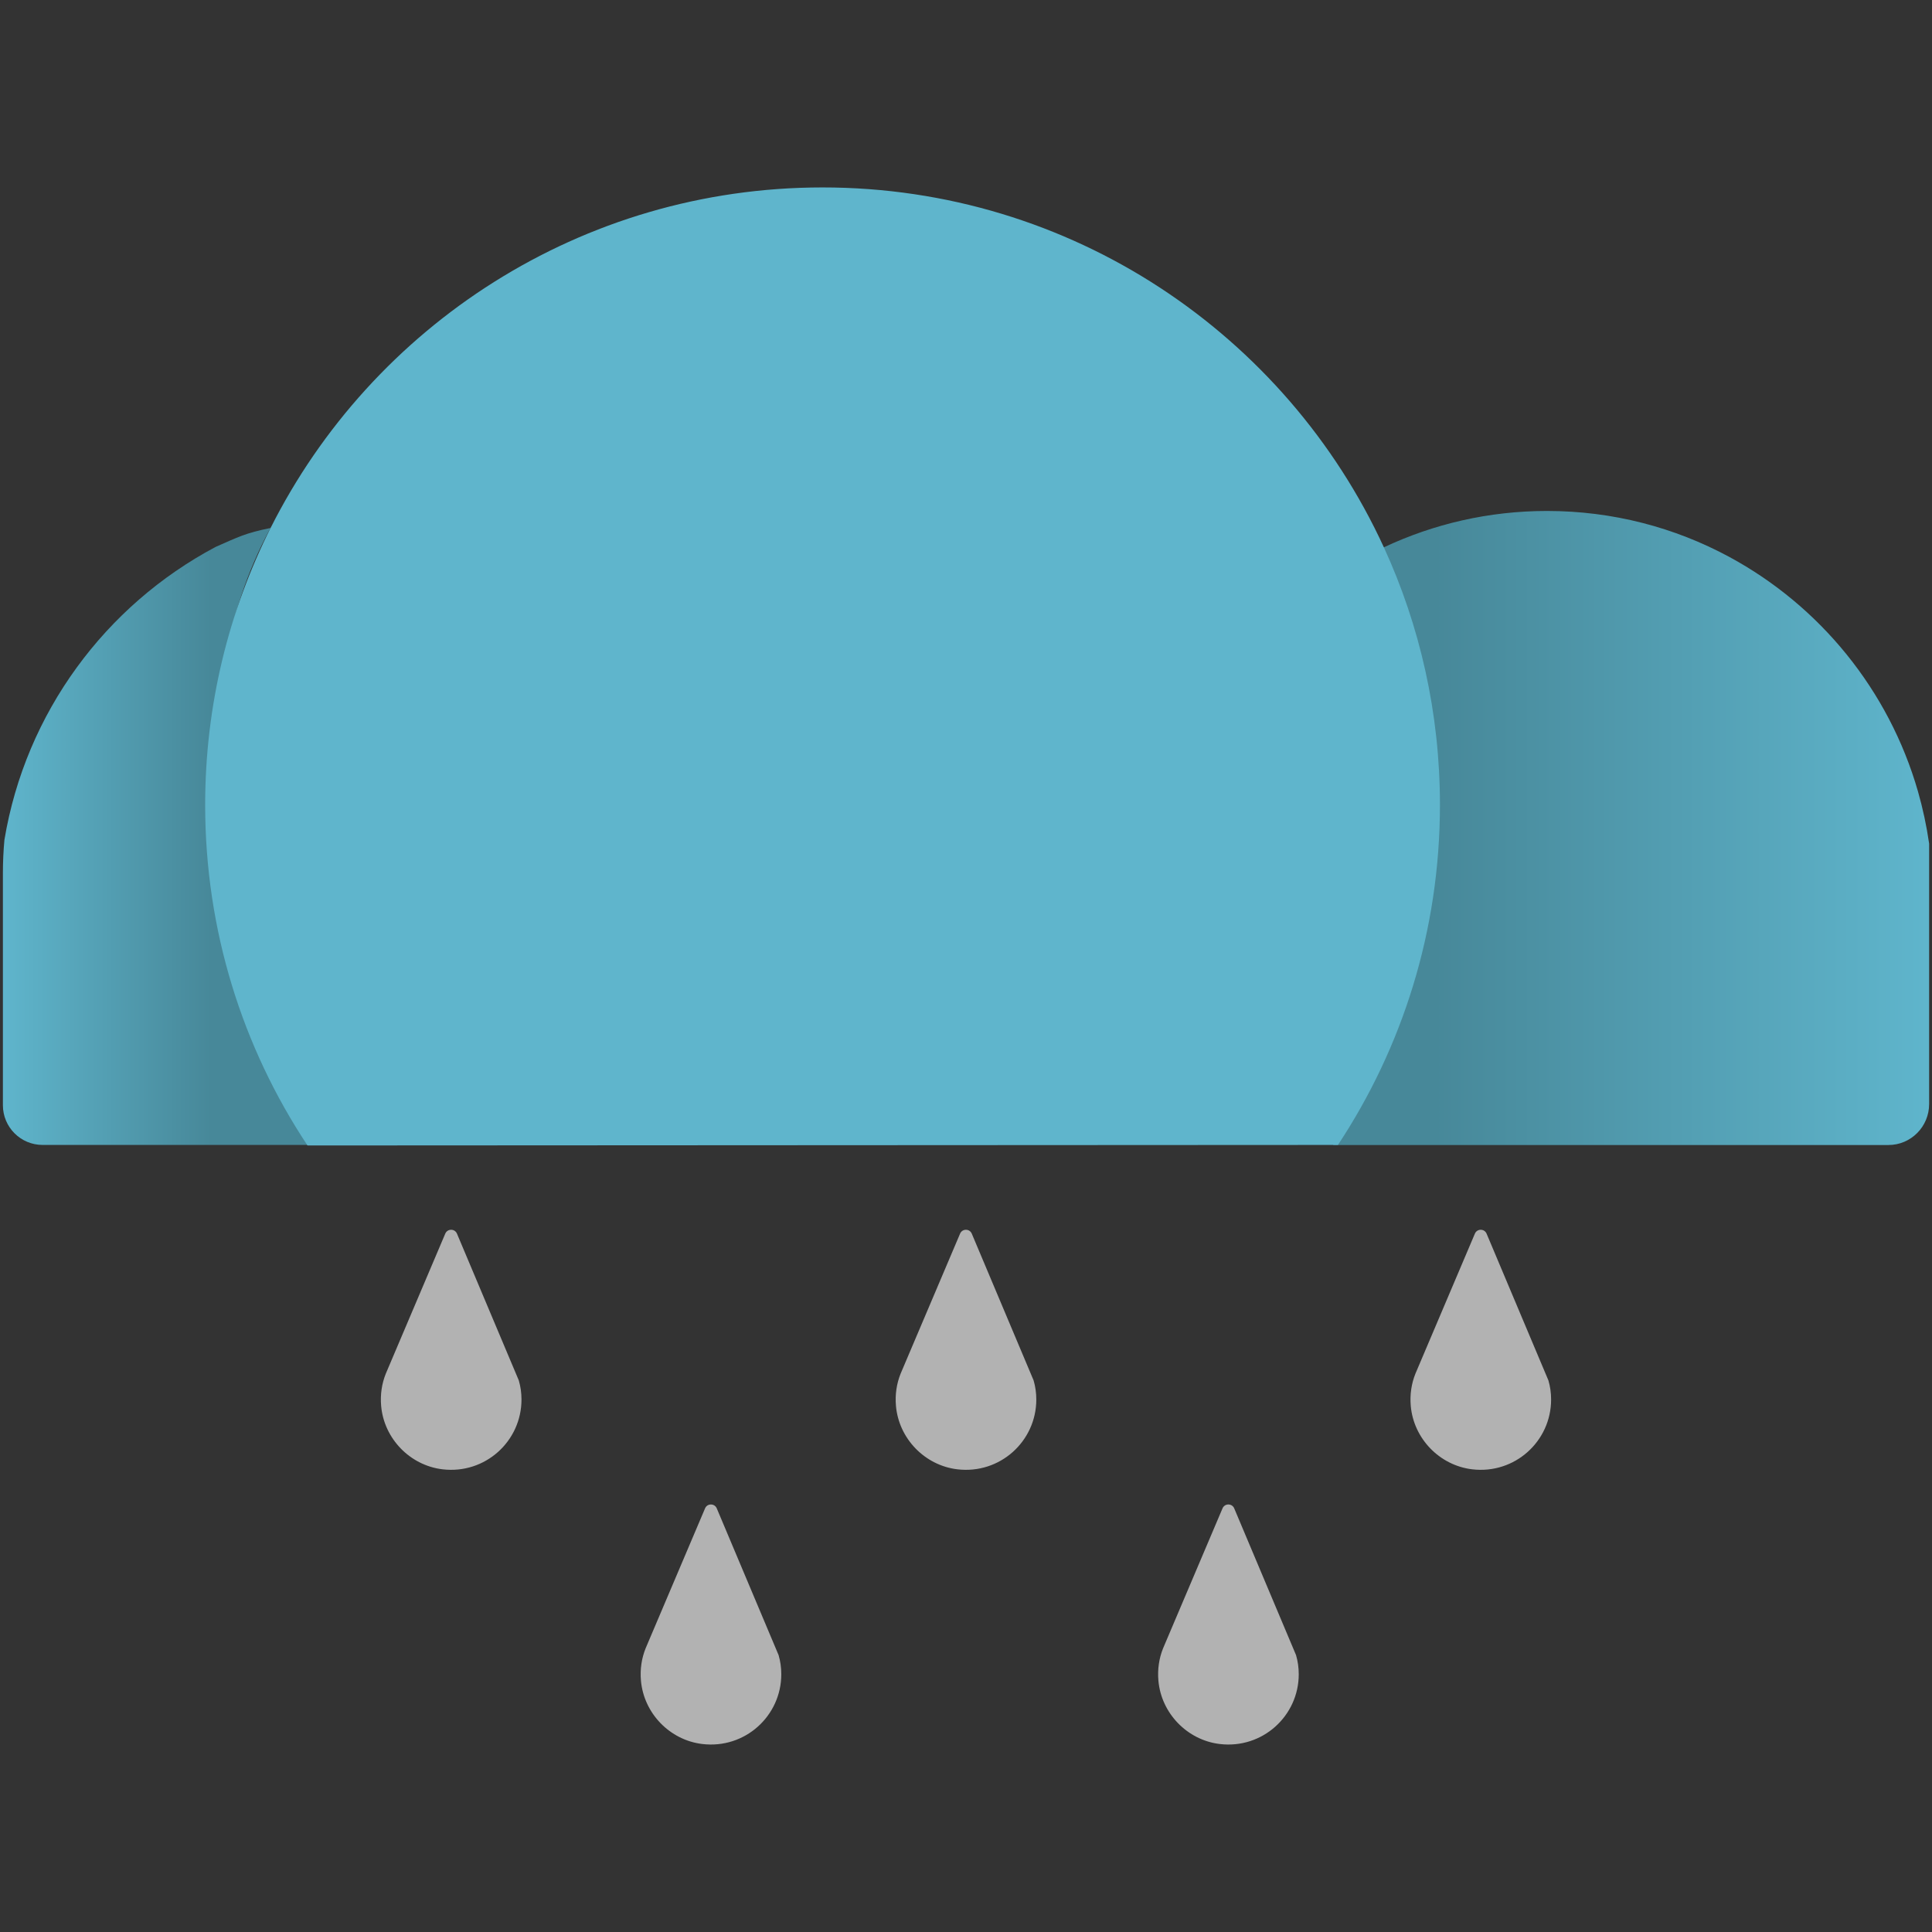 <?xml version="1.0" encoding="utf-8"?>
<!-- Generator: Adobe Illustrator 24.3.0, SVG Export Plug-In . SVG Version: 6.00 Build 0)  -->
<svg version="1.1" xmlns="http://www.w3.org/2000/svg" xmlns:xlink="http://www.w3.org/1999/xlink" x="0px" y="0px"
	 viewBox="0 0 512 512" style="enable-background:new 0 0 512 512;" xml:space="preserve">
<rect x="0" y="0" width="512" height="512" fill="#333333" stroke="none"/>
<style type="text/css">
	.st0{fill:url(#SVGID_1_);}
	.st1{fill:url(#SVGID_2_);}
	.st2{fill:#49D9FF;}
	.st3{fill:#5FB5CC;}
	.st4{fill:#87C8D9;}
	.st5{fill:url(#SVGID_3_);}
	.st6{fill:url(#SVGID_4_);}
	.st7{fill:url(#SVGID_5_);}
	.st8{fill:url(#SVGID_6_);}
	.st9{fill:url(#SVGID_7_);}
	.st10{fill:url(#SVGID_8_);}
	.st11{fill:#B2B2B2;}
	.st12{fill:url(#SVGID_9_);}
	.st13{fill:url(#SVGID_10_);}
	.st14{fill:#478899;}
	.st15{fill:url(#SVGID_11_);}
	.st16{fill:url(#SVGID_12_);}
	.st17{fill:url(#SVGID_13_);}
	.st18{fill:url(#SVGID_14_);}
	.st19{fill:url(#SVGID_15_);}
	.st20{fill:url(#SVGID_16_);}
	.st21{fill:#595959;}
	.st22{opacity:0.82;fill:#FCEA10;}
</style>
<g id="Capa_2">
	<g>
		<linearGradient id="SVGID_1_" gradientUnits="userSpaceOnUse" x1="-404.597" y1="144.344" x2="-522.569" y2="371.351">
			<stop  offset="0" style="stop-color:#FFED00"/>
			<stop  offset="0.748" style="stop-color:#EA5B0C"/>
		</linearGradient>
		<path class="st0" d="M-347.68,200.86c0,14.66-3.66,28.47-10.11,40.56c-14.5,27.21-43.17,45.72-76.17,45.72
			c-0.75,0-1.51-0.01-2.26-0.03c-0.59-0.01-1.18-0.03-1.77-0.07c-16.37-0.74-31.56-6.05-44.31-14.7c-0.05-0.03-0.1-0.06-0.14-0.09
			c-22.82-15.53-37.81-41.7-37.81-71.38c0-11.81,2.38-23.07,6.67-33.32c13.03-31.11,43.77-52.97,79.62-52.97
			C-386.31,114.57-347.68,153.2-347.68,200.86z"/>
		<linearGradient id="SVGID_2_" gradientUnits="userSpaceOnUse" x1="-496.097" y1="313.281" x2="-304.77" y2="313.281">
			<stop  offset="0.332" style="stop-color:#5FB5CC"/>
			<stop  offset="1" style="stop-color:#87C8D9"/>
		</linearGradient>
		<path class="st1" d="M-307.71,303.63c-7.71-26.88-26.02-49.24-50.08-62.22c-14.37-7.75-30.8-12.14-48.25-12.14
			c-15.45,0-30.1,3.46-43.23,9.64c-0.57,0.26-1.14,0.53-1.69,0.81c0.03,0.07,0.06,0.14,0.09,0.22c-12.81,8.07-23.6,19.19-31.41,32.4
			c-3.25,5.48-5.99,11.3-8.15,17.42c-0.1,0.29-0.21,0.59-0.3,0.88c-0.21,0.62-0.41,1.24-0.61,1.86c-0.19,0.58-0.36,1.16-0.54,1.75
			c-0.01,0,0,0.01,0,0.01c-2.59,8.8-4.04,18.11-4.19,27.67c0,0.41-0.01,0.83-0.01,1.24c0.05,29.72,13.05,56.31,33.48,74.13h147.06
			c5.96,0,10.78-4.87,10.78-10.86v-69.01C-305.44,312.71-306.43,308.12-307.71,303.63z M-449.29,243.7
			c0.03,0.05,0.05,0.11,0.07,0.17v0.01c0.12,0.27,0.24,0.54,0.35,0.8c-0.01,0-0.01,0.01-0.02,0.01c-0.27,0.14-0.56,0.27-0.84,0.41
			c-0.13-0.3-0.29-0.6-0.42-0.9C-449.86,244.03-449.58,243.86-449.29,243.7z"/>
		<path class="st2" d="M-806.68,314.53c-0.25,2.79-0.39,5.61-0.39,8.46v-6C-806.95,316.17-806.81,315.35-806.68,314.53z"/>
		<path class="st2" d="M-448.87,244.67c-0.01,0-0.01,0.01-0.02,0.01c-0.27,0.14-0.56,0.27-0.84,0.41c-0.13-0.3-0.29-0.6-0.42-0.9
			c0.29-0.17,0.57-0.33,0.86-0.5c0.03,0.05,0.05,0.11,0.07,0.17v0.01C-449.09,244.14-448.98,244.41-448.87,244.67z"/>
		<path class="st3" d="M-491.36,292.49c-2.93,9.32-4.57,19.22-4.73,29.43C-495.98,311.65-494.33,301.75-491.36,292.49z"/>
		<path class="st3" d="M-448.87,244.67c-0.01,0-0.01,0.01-0.02,0.01c-0.27,0.14-0.56,0.27-0.84,0.41c-0.13-0.3-0.29-0.6-0.42-0.9
			c0.29-0.17,0.57-0.33,0.86-0.5c0.03,0.05,0.05,0.11,0.07,0.17v0.01C-449.09,244.14-448.98,244.41-448.87,244.67z"/>
		<path class="st4" d="M-448.87,244.67c-0.01,0-0.01,0.01-0.02,0.01c-0.1-0.27-0.22-0.54-0.33-0.81
			C-449.09,244.14-448.98,244.41-448.87,244.67z"/>
		<linearGradient id="SVGID_3_" gradientUnits="userSpaceOnUse" x1="-815.23" y1="315.538" x2="-734.303" y2="315.538">
			<stop  offset="0" style="stop-color:#87C8D9"/>
			<stop  offset="0.665" style="stop-color:#5FB5CC"/>
		</linearGradient>
		<path class="st5" d="M-734.3,397.29h-70.41c-5.81,0-10.52-4.71-10.52-10.52V325.2c0-2.94,0.14-5.86,0.4-8.74
			c5.6-33.72,26.8-62.16,55.95-77.64c6.06-2.67,7.92-3.68,14.57-5.03c-12.58,23.06-15.21,48.47-15.21,76.59
			C-759.52,342.35-750.27,372.16-734.3,397.29z"/>
		<path class="st4" d="M-434.4,307.17c0,33.3-9.95,64.29-27.03,90.12h-1.18l-271.9,0.14c-0.03-0.05-0.06-0.09-0.09-0.14
			c-17.1-25.84-27.03-56.82-27.03-90.12c0-26.38,6.25-51.31,17.33-73.38h0.01c26.89-53.52,82.29-90.25,146.28-90.25
			c66.01,0,122.88,39.08,148.75,95.37C-439.72,259.69-434.4,282.81-434.4,307.17z"/>
	</g>
	<g>
		<linearGradient id="SVGID_4_" gradientUnits="userSpaceOnUse" x1="-23.129" y1="252.5" x2="-26.827" y2="259.616">
			<stop  offset="0" style="stop-color:#FFED00"/>
			<stop  offset="0.748" style="stop-color:#EA5B0C"/>
		</linearGradient>
		<path class="st6" d="M-21.35,254.27c0,0.46-0.11,0.89-0.32,1.27c-0.45,0.85-1.35,1.43-2.39,1.43c-0.02,0-0.05,0-0.07,0
			c-0.02,0-0.04,0-0.06,0c-0.51-0.02-0.99-0.19-1.39-0.46c0,0,0,0,0,0c-0.72-0.49-1.19-1.31-1.19-2.24c0-0.37,0.07-0.72,0.21-1.04
			c0.41-0.98,1.37-1.66,2.5-1.66C-22.56,251.57-21.35,252.78-21.35,254.27z"/>
		<linearGradient id="SVGID_5_" gradientUnits="userSpaceOnUse" x1="-25.997" y1="257.795" x2="-20" y2="257.795">
			<stop  offset="0.332" style="stop-color:#5FB5CC"/>
			<stop  offset="1" style="stop-color:#87C8D9"/>
		</linearGradient>
		<path class="st7" d="M-20.09,257.49c-0.24-0.84-0.82-1.54-1.57-1.95c-0.45-0.24-0.97-0.38-1.51-0.38c-0.48,0-0.94,0.11-1.36,0.3
			c-0.02,0.01-0.04,0.02-0.05,0.03c0,0,0,0,0,0.01c-0.4,0.25-0.74,0.6-0.98,1.02c-0.1,0.17-0.19,0.35-0.26,0.55
			c0,0.01-0.01,0.02-0.01,0.03c-0.01,0.02-0.01,0.04-0.02,0.06c-0.01,0.02-0.01,0.04-0.02,0.05c0,0,0,0,0,0
			c-0.08,0.28-0.13,0.57-0.13,0.87c0,0.01,0,0.03,0,0.04c0,0.93,0.41,1.77,1.05,2.32h4.61c0.19,0,0.34-0.15,0.34-0.34v-2.16
			C-20.02,257.78-20.05,257.63-20.09,257.49z M-24.53,255.61C-24.53,255.62-24.53,255.62-24.53,255.61L-24.53,255.61
			c0.01,0.01,0.01,0.02,0.01,0.03c0,0,0,0,0,0c-0.01,0-0.02,0.01-0.03,0.01c0-0.01-0.01-0.02-0.01-0.03
			C-24.55,255.62-24.54,255.62-24.53,255.61z"/>
		<path class="st2" d="M-35.73,257.83c-0.01,0.09-0.01,0.18-0.01,0.27v-0.19C-35.74,257.89-35.74,257.86-35.73,257.83z"/>
		<path class="st2" d="M-24.52,255.64C-24.52,255.64-24.52,255.65-24.52,255.64c-0.01,0-0.02,0.01-0.03,0.01
			c0-0.01-0.01-0.02-0.01-0.03c0.01-0.01,0.02-0.01,0.03-0.02c0,0,0,0,0,0.01v0C-24.52,255.63-24.52,255.64-24.52,255.64z"/>
		<path class="st3" d="M-25.85,257.14c-0.09,0.29-0.14,0.6-0.15,0.92C-25.99,257.74-25.94,257.43-25.85,257.14z"/>
		<path class="st3" d="M-24.52,255.64C-24.52,255.64-24.52,255.65-24.52,255.64c-0.01,0-0.02,0.01-0.03,0.01
			c0-0.01-0.01-0.02-0.01-0.03c0.01-0.01,0.02-0.01,0.03-0.02c0,0,0,0,0,0.01v0C-24.52,255.63-24.52,255.64-24.52,255.64z"/>
		<path class="st4" d="M-24.52,255.64C-24.52,255.64-24.52,255.65-24.52,255.64c0-0.01-0.01-0.02-0.01-0.02
			C-24.52,255.63-24.52,255.64-24.52,255.64z"/>
		<linearGradient id="SVGID_6_" gradientUnits="userSpaceOnUse" x1="-36" y1="257.866" x2="-33.463" y2="257.866">
			<stop  offset="0" style="stop-color:#87C8D9"/>
			<stop  offset="0.665" style="stop-color:#5FB5CC"/>
		</linearGradient>
		<path class="st8" d="M-33.46,260.43h-2.21c-0.18,0-0.33-0.15-0.33-0.33v-1.93c0-0.09,0-0.18,0.01-0.27
			c0.18-1.06,0.84-1.95,1.75-2.43c0.19-0.08,0.25-0.12,0.46-0.16c-0.39,0.72-0.48,1.52-0.48,2.4
			C-34.25,258.71-33.96,259.64-33.46,260.43z"/>
		<path class="st4" d="M-24.06,257.6c0,1.04-0.31,2.01-0.85,2.82h-0.04l-8.52,0c0,0,0,0,0,0c-0.54-0.81-0.85-1.78-0.85-2.82
			c0-0.83,0.2-1.61,0.54-2.3h0c0.84-1.68,2.58-2.83,4.58-2.83c2.07,0,3.85,1.22,4.66,2.99C-24.23,256.12-24.06,256.84-24.06,257.6z"
			/>
	</g>
	<path class="st2" d="M9.32,220.66c-0.25,2.79-0.39,5.61-0.39,8.46v-6C9.05,222.3,9.19,221.48,9.32,220.66z"/>
	<path class="st2" d="M367.13,150.8c-0.01,0-0.01,0.01-0.02,0.01c-0.27,0.14-0.56,0.27-0.84,0.41c-0.13-0.3-0.29-0.6-0.42-0.9
		c0.29-0.17,0.57-0.33,0.86-0.5c0.03,0.05,0.05,0.11,0.07,0.17V150C366.91,150.27,367.02,150.54,367.13,150.8z"/>
	<path class="st3" d="M324.64,198.62c-2.93,9.32-4.57,19.22-4.73,29.43C320.02,217.78,321.67,207.89,324.64,198.62z"/>
	<path class="st3" d="M367.13,150.8c-0.01,0-0.01,0.01-0.02,0.01c-0.27,0.14-0.56,0.27-0.84,0.41c-0.13-0.3-0.29-0.6-0.42-0.9
		c0.29-0.17,0.57-0.33,0.86-0.5c0.03,0.05,0.05,0.11,0.07,0.17V150C366.91,150.27,367.02,150.54,367.13,150.8z"/>
	<path class="st4" d="M367.13,150.8c-0.01,0-0.01,0.01-0.02,0.01c-0.1-0.27-0.22-0.54-0.33-0.81
		C366.91,150.27,367.02,150.54,367.13,150.8z"/>
	<g>
		<linearGradient id="SVGID_7_" gradientUnits="userSpaceOnUse" x1="319.903" y1="219.414" x2="511.23" y2="219.414">
			<stop  offset="0.314" style="stop-color:#478899"/>
			<stop  offset="1" style="stop-color:#5FB5CC"/>
		</linearGradient>
		<path class="st9" d="M508.29,209.77c-7.71-26.88-26.02-49.24-50.08-62.22c-14.37-7.75-30.8-12.14-48.25-12.14
			c-15.45,0-30.1,3.46-43.23,9.64c-0.57,0.26-1.14,0.53-1.69,0.81c0.03,0.07,0.06,0.14,0.09,0.22c-12.81,8.07-23.6,19.19-31.41,32.4
			c-3.25,5.48-5.99,11.3-8.15,17.42c-0.1,0.29-0.21,0.59-0.3,0.88c-0.21,0.62-0.41,1.24-0.61,1.86c-0.19,0.58-0.36,1.16-0.54,1.75
			c-0.01,0,0,0.01,0,0.01c-2.59,8.8-4.04,18.11-4.19,27.67c0,0.41-0.01,0.83-0.01,1.24c0.05,29.72,13.05,56.31,33.48,74.13h147.06
			c5.96,0,10.78-4.87,10.78-10.86v-69.01C510.56,218.85,509.57,214.25,508.29,209.77z M366.71,149.83c0.03,0.05,0.05,0.11,0.07,0.17
			V150c0.12,0.27,0.24,0.54,0.35,0.8c-0.01,0-0.01,0.01-0.02,0.01c-0.27,0.14-0.56,0.27-0.84,0.41c-0.13-0.3-0.29-0.6-0.42-0.9
			C366.14,150.16,366.42,149.99,366.71,149.83z"/>
		<linearGradient id="SVGID_8_" gradientUnits="userSpaceOnUse" x1="0.77" y1="221.671" x2="81.697" y2="221.671">
			<stop  offset="0" style="stop-color:#5FB5CC"/>
			<stop  offset="0.681" style="stop-color:#478899"/>
		</linearGradient>
		<path class="st10" d="M81.7,303.42H11.29c-5.81,0-10.52-4.71-10.52-10.52v-61.57c0-2.94,0.14-5.86,0.4-8.74
			c5.6-33.72,26.8-62.16,55.95-77.64c6.06-2.67,7.92-3.68,14.57-5.03c-12.58,23.06-15.21,48.47-15.21,76.59
			C56.48,248.48,65.73,278.3,81.7,303.42z"/>
		<path class="st3" d="M381.6,213.3c0,33.3-9.95,64.29-27.03,90.12h-1.18l-271.9,0.14c-0.03-0.05-0.06-0.09-0.09-0.14
			c-17.1-25.84-27.03-56.82-27.03-90.12c0-26.38,6.25-51.31,17.33-73.38h0.01c26.89-53.52,82.29-90.25,146.28-90.25
			c66.01,0,122.88,39.08,148.75,95.37C376.28,165.82,381.6,188.94,381.6,213.3z"/>
	</g>
	<path class="st11" d="M138.2,370.89c0,11.05-9.62,19.85-20.95,18.49c-8.61-1.04-15.47-8.13-16.24-16.77
		c-0.27-3.05,0.18-5.95,1.23-8.57l0.39-0.92l15.37-36.19c0.58-1.37,2.52-1.37,3.1,0l14.61,34.68l1.78,4.22v0.01
		C137.96,367.45,138.2,369.14,138.2,370.89z"/>
	<path class="st11" d="M411.06,370.89c0,11.05-9.62,19.85-20.95,18.49c-8.61-1.04-15.47-8.13-16.24-16.77
		c-0.27-3.05,0.18-5.95,1.23-8.57l0.39-0.92l15.37-36.19c0.58-1.37,2.52-1.37,3.1,0l14.61,34.68l1.78,4.22v0.01
		C410.82,367.45,411.06,369.14,411.06,370.89z"/>
	<path class="st11" d="M344.18,443.69c0,11.05-9.62,19.85-20.95,18.49c-8.61-1.04-15.47-8.13-16.24-16.77
		c-0.27-3.05,0.18-5.95,1.23-8.57l0.39-0.92l15.37-36.19c0.58-1.37,2.52-1.37,3.1,0l14.61,34.68l1.78,4.22v0.01
		C343.94,440.25,344.18,441.94,344.18,443.69z"/>
	<path class="st11" d="M207.05,443.69c0,11.05-9.62,19.85-20.95,18.49c-8.61-1.04-15.47-8.13-16.24-16.77
		c-0.27-3.05,0.18-5.95,1.23-8.57l0.39-0.92l15.37-36.19c0.58-1.37,2.52-1.37,3.1,0l14.61,34.68l1.78,4.22v0.01
		C206.81,440.25,207.05,441.94,207.05,443.69z"/>
	<path class="st11" d="M274.63,370.89c0,11.05-9.62,19.85-20.95,18.49c-8.61-1.04-15.47-8.13-16.24-16.77
		c-0.27-3.05,0.18-5.95,1.23-8.57l0.39-0.92l15.37-36.19c0.58-1.37,2.52-1.37,3.1,0l14.61,34.68l1.78,4.22v0.01
		C274.39,367.45,274.63,369.14,274.63,370.89z"/>
	<linearGradient id="SVGID_9_" gradientUnits="userSpaceOnUse" x1="851.903" y1="219.414" x2="1043.23" y2="219.414">
		<stop  offset="0.314" style="stop-color:#305B66"/>
		<stop  offset="1" style="stop-color:#478899"/>
	</linearGradient>
	<path class="st12" d="M1040.29,209.77c-7.71-26.88-26.02-49.24-50.08-62.22c-14.37-7.75-30.8-12.14-48.25-12.14
		c-15.45,0-30.1,3.46-43.23,9.64c-0.57,0.26-1.14,0.53-1.69,0.81c0.03,0.07,0.06,0.14,0.09,0.22c-12.81,8.07-23.6,19.19-31.41,32.4
		c-3.25,5.48-5.99,11.3-8.15,17.42c-0.1,0.29-0.21,0.59-0.3,0.88c-0.21,0.62-0.41,1.24-0.61,1.86c-0.19,0.58-0.36,1.16-0.54,1.75
		c-0.01,0,0,0.01,0,0.01c-2.59,8.8-4.04,18.11-4.19,27.67c0,0.41-0.01,0.83-0.01,1.24c0.05,29.72,13.05,56.31,33.48,74.13h147.06
		c5.96,0,10.78-4.87,10.78-10.86v-69.01C1042.56,218.85,1041.57,214.25,1040.29,209.77z M898.71,149.83
		c0.03,0.05,0.05,0.11,0.07,0.17V150c0.12,0.27,0.24,0.54,0.35,0.8c-0.01,0-0.01,0.01-0.02,0.01c-0.27,0.14-0.56,0.27-0.84,0.41
		c-0.13-0.3-0.29-0.6-0.42-0.9C898.14,150.16,898.42,149.99,898.71,149.83z"/>
	<path class="st2" d="M541.32,220.66c-0.25,2.79-0.39,5.61-0.39,8.46v-6C541.05,222.3,541.19,221.48,541.32,220.66z"/>
	<path class="st2" d="M899.13,150.8c-0.01,0-0.01,0.01-0.02,0.01c-0.27,0.14-0.56,0.27-0.84,0.41c-0.13-0.3-0.29-0.6-0.42-0.9
		c0.29-0.17,0.57-0.33,0.86-0.5c0.03,0.05,0.05,0.11,0.07,0.17V150C898.91,150.27,899.02,150.54,899.13,150.8z"/>
	<path class="st3" d="M856.64,198.62c-2.93,9.32-4.57,19.22-4.73,29.43C852.02,217.78,853.67,207.89,856.64,198.62z"/>
	<path class="st3" d="M899.13,150.8c-0.01,0-0.01,0.01-0.02,0.01c-0.27,0.14-0.56,0.27-0.84,0.41c-0.13-0.3-0.29-0.6-0.42-0.9
		c0.29-0.17,0.57-0.33,0.86-0.5c0.03,0.05,0.05,0.11,0.07,0.17V150C898.91,150.27,899.02,150.54,899.13,150.8z"/>
	<path class="st4" d="M899.13,150.8c-0.01,0-0.01,0.01-0.02,0.01c-0.1-0.27-0.22-0.54-0.33-0.81
		C898.91,150.27,899.02,150.54,899.13,150.8z"/>
	<linearGradient id="SVGID_10_" gradientUnits="userSpaceOnUse" x1="532.77" y1="221.671" x2="613.697" y2="221.671">
		<stop  offset="0" style="stop-color:#478899"/>
		<stop  offset="0.681" style="stop-color:#305B66"/>
	</linearGradient>
	<path class="st13" d="M613.7,303.42h-70.41c-5.81,0-10.52-4.71-10.52-10.52v-61.57c0-2.94,0.14-5.86,0.4-8.74
		c5.6-33.72,26.8-62.16,55.95-77.64c6.06-2.67,7.92-3.68,14.57-5.03c-12.58,23.06-15.21,48.47-15.21,76.59
		C588.48,248.48,597.73,278.3,613.7,303.42z"/>
	<path class="st14" d="M913.6,213.3c0,33.3-9.95,64.29-27.03,90.12h-1.18l-271.9,0.14c-0.03-0.05-0.06-0.09-0.09-0.14
		c-17.1-25.84-27.03-56.82-27.03-90.12c0-26.38,6.25-51.31,17.33-73.38h0.01c26.89-53.52,82.29-90.25,146.28-90.25
		c66.01,0,122.88,39.08,148.75,95.37C908.28,165.82,913.6,188.94,913.6,213.3z"/>
	<line class="st11" x1="613.39" y1="303.42" x2="613.39" y2="462.32"/>
	<line class="st11" x1="886.56" y1="303.42" x2="886.56" y2="462.32"/>
	<linearGradient id="SVGID_11_" gradientUnits="userSpaceOnUse" x1="1475.403" y1="144.344" x2="1357.431" y2="371.351">
		<stop  offset="0" style="stop-color:#FFED00"/>
		<stop  offset="0.362" style="stop-color:#EA5B0C"/>
	</linearGradient>
	<path class="st15" d="M1532.32,200.86c0,14.66-3.66,28.47-10.11,40.56c-14.5,27.21-43.17,45.72-76.17,45.72
		c-0.75,0-1.51-0.01-2.26-0.03c-0.59-0.01-1.18-0.03-1.77-0.07c-16.37-0.74-31.56-6.05-44.31-14.7c-0.05-0.03-0.1-0.06-0.14-0.09
		c-22.82-15.53-37.81-41.7-37.81-71.38c0-11.81,2.38-23.07,6.67-33.32c13.03-31.11,43.77-52.97,79.62-52.97
		C1493.69,114.57,1532.32,153.2,1532.32,200.86z"/>
	<path class="st2" d="M1073.32,314.53c-0.25,2.79-0.39,5.61-0.39,8.46v-6C1073.05,316.17,1073.19,315.35,1073.32,314.53z"/>
	<path class="st2" d="M1431.13,244.67c-0.01,0-0.01,0.01-0.02,0.01c-0.27,0.14-0.56,0.27-0.84,0.41c-0.13-0.3-0.29-0.6-0.42-0.9
		c0.29-0.17,0.57-0.33,0.86-0.5c0.03,0.05,0.05,0.11,0.07,0.17v0.01C1430.91,244.14,1431.02,244.41,1431.13,244.67z"/>
	<path class="st3" d="M1388.64,292.49c-2.93,9.32-4.57,19.22-4.73,29.43C1384.02,311.65,1385.67,301.75,1388.64,292.49z"/>
	<path class="st3" d="M1431.13,244.67c-0.01,0-0.01,0.01-0.02,0.01c-0.27,0.14-0.56,0.27-0.84,0.41c-0.13-0.3-0.29-0.6-0.42-0.9
		c0.29-0.17,0.57-0.33,0.86-0.5c0.03,0.05,0.05,0.11,0.07,0.17v0.01C1430.91,244.14,1431.02,244.41,1431.13,244.67z"/>
	<path class="st4" d="M1431.13,244.67c-0.01,0-0.01,0.01-0.02,0.01c-0.1-0.27-0.22-0.54-0.33-0.81
		C1430.91,244.14,1431.02,244.41,1431.13,244.67z"/>
	<g>
		<linearGradient id="SVGID_12_" gradientUnits="userSpaceOnUse" x1="1383.903" y1="313.281" x2="1575.23" y2="313.281">
			<stop  offset="0.314" style="stop-color:#478899"/>
			<stop  offset="1" style="stop-color:#5FB5CC"/>
		</linearGradient>
		<path class="st16" d="M1572.29,303.63c-7.71-26.88-26.02-49.24-50.08-62.22c-14.37-7.75-30.8-12.14-48.25-12.14
			c-15.45,0-30.1,3.46-43.23,9.64c-0.57,0.26-1.14,0.53-1.69,0.81c0.03,0.07,0.06,0.14,0.09,0.22c-12.81,8.07-23.6,19.19-31.41,32.4
			c-3.25,5.48-5.99,11.3-8.15,17.42c-0.1,0.29-0.21,0.59-0.3,0.88c-0.21,0.62-0.41,1.24-0.61,1.86c-0.19,0.58-0.36,1.16-0.54,1.75
			c-0.01,0,0,0.01,0,0.01c-2.59,8.8-4.04,18.11-4.19,27.67c0,0.41-0.01,0.83-0.01,1.24c0.05,29.72,13.05,56.31,33.48,74.13h147.06
			c5.96,0,10.78-4.87,10.78-10.86v-69.01C1574.56,312.71,1573.57,308.12,1572.29,303.63z M1430.71,243.7
			c0.03,0.05,0.05,0.11,0.07,0.17v0.01c0.12,0.27,0.24,0.54,0.35,0.8c-0.01,0-0.01,0.01-0.02,0.01c-0.27,0.14-0.56,0.27-0.84,0.41
			c-0.13-0.3-0.29-0.6-0.42-0.9C1430.14,244.03,1430.42,243.86,1430.71,243.7z"/>
		<linearGradient id="SVGID_13_" gradientUnits="userSpaceOnUse" x1="1064.77" y1="315.538" x2="1145.697" y2="315.538">
			<stop  offset="0" style="stop-color:#5FB5CC"/>
			<stop  offset="0.681" style="stop-color:#478899"/>
		</linearGradient>
		<path class="st17" d="M1145.7,397.29h-70.41c-5.81,0-10.52-4.71-10.52-10.52V325.2c0-2.94,0.14-5.86,0.4-8.74
			c5.6-33.72,26.8-62.16,55.95-77.64c6.06-2.67,7.92-3.68,14.57-5.03c-12.58,23.06-15.21,48.47-15.21,76.59
			C1120.48,342.35,1129.73,372.16,1145.7,397.29z"/>
		<path class="st3" d="M1445.6,307.17c0,33.3-9.95,64.29-27.03,90.12h-1.18l-271.9,0.14c-0.03-0.05-0.06-0.09-0.09-0.14
			c-17.1-25.84-27.03-56.82-27.03-90.12c0-26.38,6.25-51.31,17.33-73.38h0.01c26.89-53.52,82.29-90.25,146.28-90.25
			c66.01,0,122.88,39.08,148.75,95.37C1440.28,259.69,1445.6,282.81,1445.6,307.17z"/>
	</g>
	<linearGradient id="SVGID_14_" gradientUnits="userSpaceOnUse" x1="1938.718" y1="243.826" x2="2050.465" y2="121.697">
		<stop  offset="0" style="stop-color:#706F6F"/>
		<stop  offset="1" style="stop-color:#F6F6F6"/>
	</linearGradient>
	<path class="st18" d="M2064.32,200.86c0,14.66-3.66,28.47-10.11,40.56c-14.5,27.21-43.17,45.72-76.16,45.72
		c-0.75,0-1.51-0.01-2.26-0.03c-0.59-0.01-1.18-0.03-1.77-0.07c-16.37-0.74-31.56-6.05-44.31-14.7c-0.05-0.03-0.1-0.06-0.14-0.09
		c-22.82-15.53-37.81-41.7-37.81-71.38c0-11.81,2.38-23.07,6.67-33.32c13.03-31.11,43.77-52.97,79.62-52.97
		C2025.69,114.57,2064.32,153.2,2064.32,200.86z"/>
	<g>
		<linearGradient id="SVGID_15_" gradientUnits="userSpaceOnUse" x1="1915.903" y1="313.281" x2="2107.23" y2="313.281">
			<stop  offset="0.314" style="stop-color:#305B66"/>
			<stop  offset="1" style="stop-color:#478899"/>
		</linearGradient>
		<path class="st19" d="M2104.29,303.63c-7.71-26.88-26.02-49.24-50.08-62.22c-14.37-7.75-30.8-12.14-48.25-12.14
			c-15.45,0-30.1,3.46-43.23,9.64c-0.57,0.26-1.14,0.53-1.69,0.81c0.03,0.07,0.06,0.14,0.09,0.22c-12.81,8.07-23.6,19.19-31.41,32.4
			c-3.25,5.48-5.99,11.3-8.15,17.42c-0.1,0.29-0.21,0.59-0.3,0.88c-0.21,0.62-0.41,1.24-0.61,1.86c-0.19,0.58-0.36,1.16-0.54,1.75
			c-0.01,0,0,0.01,0,0.01c-2.59,8.8-4.04,18.11-4.19,27.67c0,0.41-0.01,0.83-0.01,1.24c0.05,29.72,13.05,56.31,33.48,74.13h147.06
			c5.96,0,10.78-4.87,10.78-10.86v-69.01C2106.56,312.71,2105.57,308.12,2104.29,303.63z M1962.71,243.7
			c0.03,0.05,0.05,0.11,0.07,0.17v0.01c0.12,0.27,0.24,0.54,0.35,0.8c-0.01,0-0.01,0.01-0.02,0.01c-0.27,0.14-0.56,0.27-0.84,0.41
			c-0.13-0.3-0.29-0.6-0.42-0.9C1962.14,244.03,1962.42,243.86,1962.71,243.7z"/>
		<path class="st2" d="M1605.32,314.53c-0.25,2.79-0.39,5.61-0.39,8.46v-6C1605.05,316.17,1605.19,315.35,1605.32,314.53z"/>
		<path class="st2" d="M1963.13,244.67c-0.01,0-0.01,0.01-0.02,0.01c-0.27,0.14-0.56,0.27-0.84,0.41c-0.13-0.3-0.29-0.6-0.42-0.9
			c0.29-0.17,0.57-0.33,0.86-0.5c0.03,0.05,0.05,0.11,0.07,0.17v0.01C1962.91,244.14,1963.02,244.41,1963.13,244.67z"/>
		<path class="st3" d="M1920.64,292.49c-2.93,9.32-4.57,19.22-4.73,29.43C1916.02,311.65,1917.67,301.75,1920.64,292.49z"/>
		<path class="st3" d="M1963.13,244.67c-0.01,0-0.01,0.01-0.02,0.01c-0.27,0.14-0.56,0.27-0.84,0.41c-0.13-0.3-0.29-0.6-0.42-0.9
			c0.29-0.17,0.57-0.33,0.86-0.5c0.03,0.05,0.05,0.11,0.07,0.17v0.01C1962.91,244.14,1963.02,244.41,1963.13,244.67z"/>
		<path class="st4" d="M1963.13,244.67c-0.01,0-0.01,0.01-0.02,0.01c-0.1-0.27-0.22-0.54-0.33-0.81
			C1962.91,244.14,1963.02,244.41,1963.13,244.67z"/>
		<linearGradient id="SVGID_16_" gradientUnits="userSpaceOnUse" x1="1596.77" y1="315.538" x2="1677.697" y2="315.538">
			<stop  offset="0" style="stop-color:#478899"/>
			<stop  offset="0.681" style="stop-color:#305B66"/>
		</linearGradient>
		<path class="st20" d="M1677.7,397.29h-70.41c-5.81,0-10.52-4.71-10.52-10.52V325.2c0-2.94,0.14-5.86,0.4-8.74
			c5.6-33.72,26.8-62.16,55.95-77.64c6.06-2.67,7.92-3.68,14.57-5.03c-12.58,23.06-15.21,48.47-15.21,76.59
			C1652.48,342.35,1661.73,372.16,1677.7,397.29z"/>
		<path class="st14" d="M1977.6,307.17c0,33.3-9.95,64.29-27.03,90.12h-1.18l-271.9,0.14c-0.03-0.05-0.06-0.09-0.09-0.14
			c-17.1-25.84-27.03-56.82-27.03-90.12c0-26.38,6.25-51.31,17.33-73.38h0.01c26.89-53.52,82.29-90.25,146.28-90.25
			c66.01,0,122.88,39.08,148.75,95.37C1972.28,259.69,1977.6,282.81,1977.6,307.17z"/>
	</g>
</g>
<g id="Capa_3">
	<path class="st21" d="M943.06,370.89c0,11.05-9.62,19.85-20.95,18.49c-8.61-1.04-15.47-8.13-16.24-16.77
		c-0.27-3.05,0.18-5.95,1.23-8.57l0.39-0.92l15.37-36.19c0.58-1.37,2.52-1.37,3.1,0l14.61,34.68l1.78,4.22v0.01
		C942.82,367.45,943.06,369.14,943.06,370.89z"/>
	<path class="st21" d="M876.18,443.69c0,11.05-9.62,19.85-20.95,18.49c-8.61-1.04-15.47-8.13-16.24-16.77
		c-0.27-3.05,0.18-5.95,1.23-8.57l0.39-0.92l15.37-36.19c0.58-1.37,2.52-1.37,3.1,0l14.61,34.68l1.78,4.22v0.01
		C875.94,440.25,876.18,441.94,876.18,443.69z"/>
	<path class="st21" d="M739.05,443.69c0,11.05-9.62,19.85-20.95,18.49c-8.61-1.04-15.47-8.13-16.24-16.77
		c-0.27-3.05,0.18-5.95,1.23-8.57l0.39-0.92l15.37-36.19c0.58-1.37,2.52-1.37,3.1,0l14.61,34.68l1.78,4.22v0.01
		C738.81,440.25,739.05,441.94,739.05,443.69z"/>
	<path class="st21" d="M806.63,370.89c0,11.05-9.62,19.85-20.95,18.49c-8.61-1.04-15.47-8.13-16.24-16.77
		c-0.27-3.05,0.18-5.95,1.23-8.57l0.39-0.92l15.37-36.19c0.58-1.37,2.52-1.37,3.1,0l14.61,34.68l1.78,4.22v0.01
		C806.39,367.45,806.63,369.14,806.63,370.89z"/>
	<path class="st21" d="M670.2,370.89c0,11.05-9.62,19.85-20.95,18.49c-8.61-1.04-15.47-8.13-16.24-16.77
		c-0.27-3.05,0.18-5.95,1.23-8.57l0.39-0.92l15.37-36.19c0.58-1.37,2.52-1.37,3.1,0l14.61,34.68l1.78,4.22v0.01
		C669.96,367.45,670.2,369.14,670.2,370.89z"/>
</g>
<g id="Capa_4">
	<polyline class="st22" points="613.39,514.26 641.31,454.33 669.24,394.4 613.39,394.4 	"/>
	<polyline class="st22" points="613.7,303.56 585.62,363.49 557.54,423.42 613.7,423.42 	"/>
	<polyline class="st22" points="886.56,513 914.49,453.07 942.41,393.15 886.56,393.15 	"/>
	<polyline class="st22" points="886.87,303.42 858.79,362.79 830.71,422.16 886.87,422.16 	"/>
</g>
</svg>
